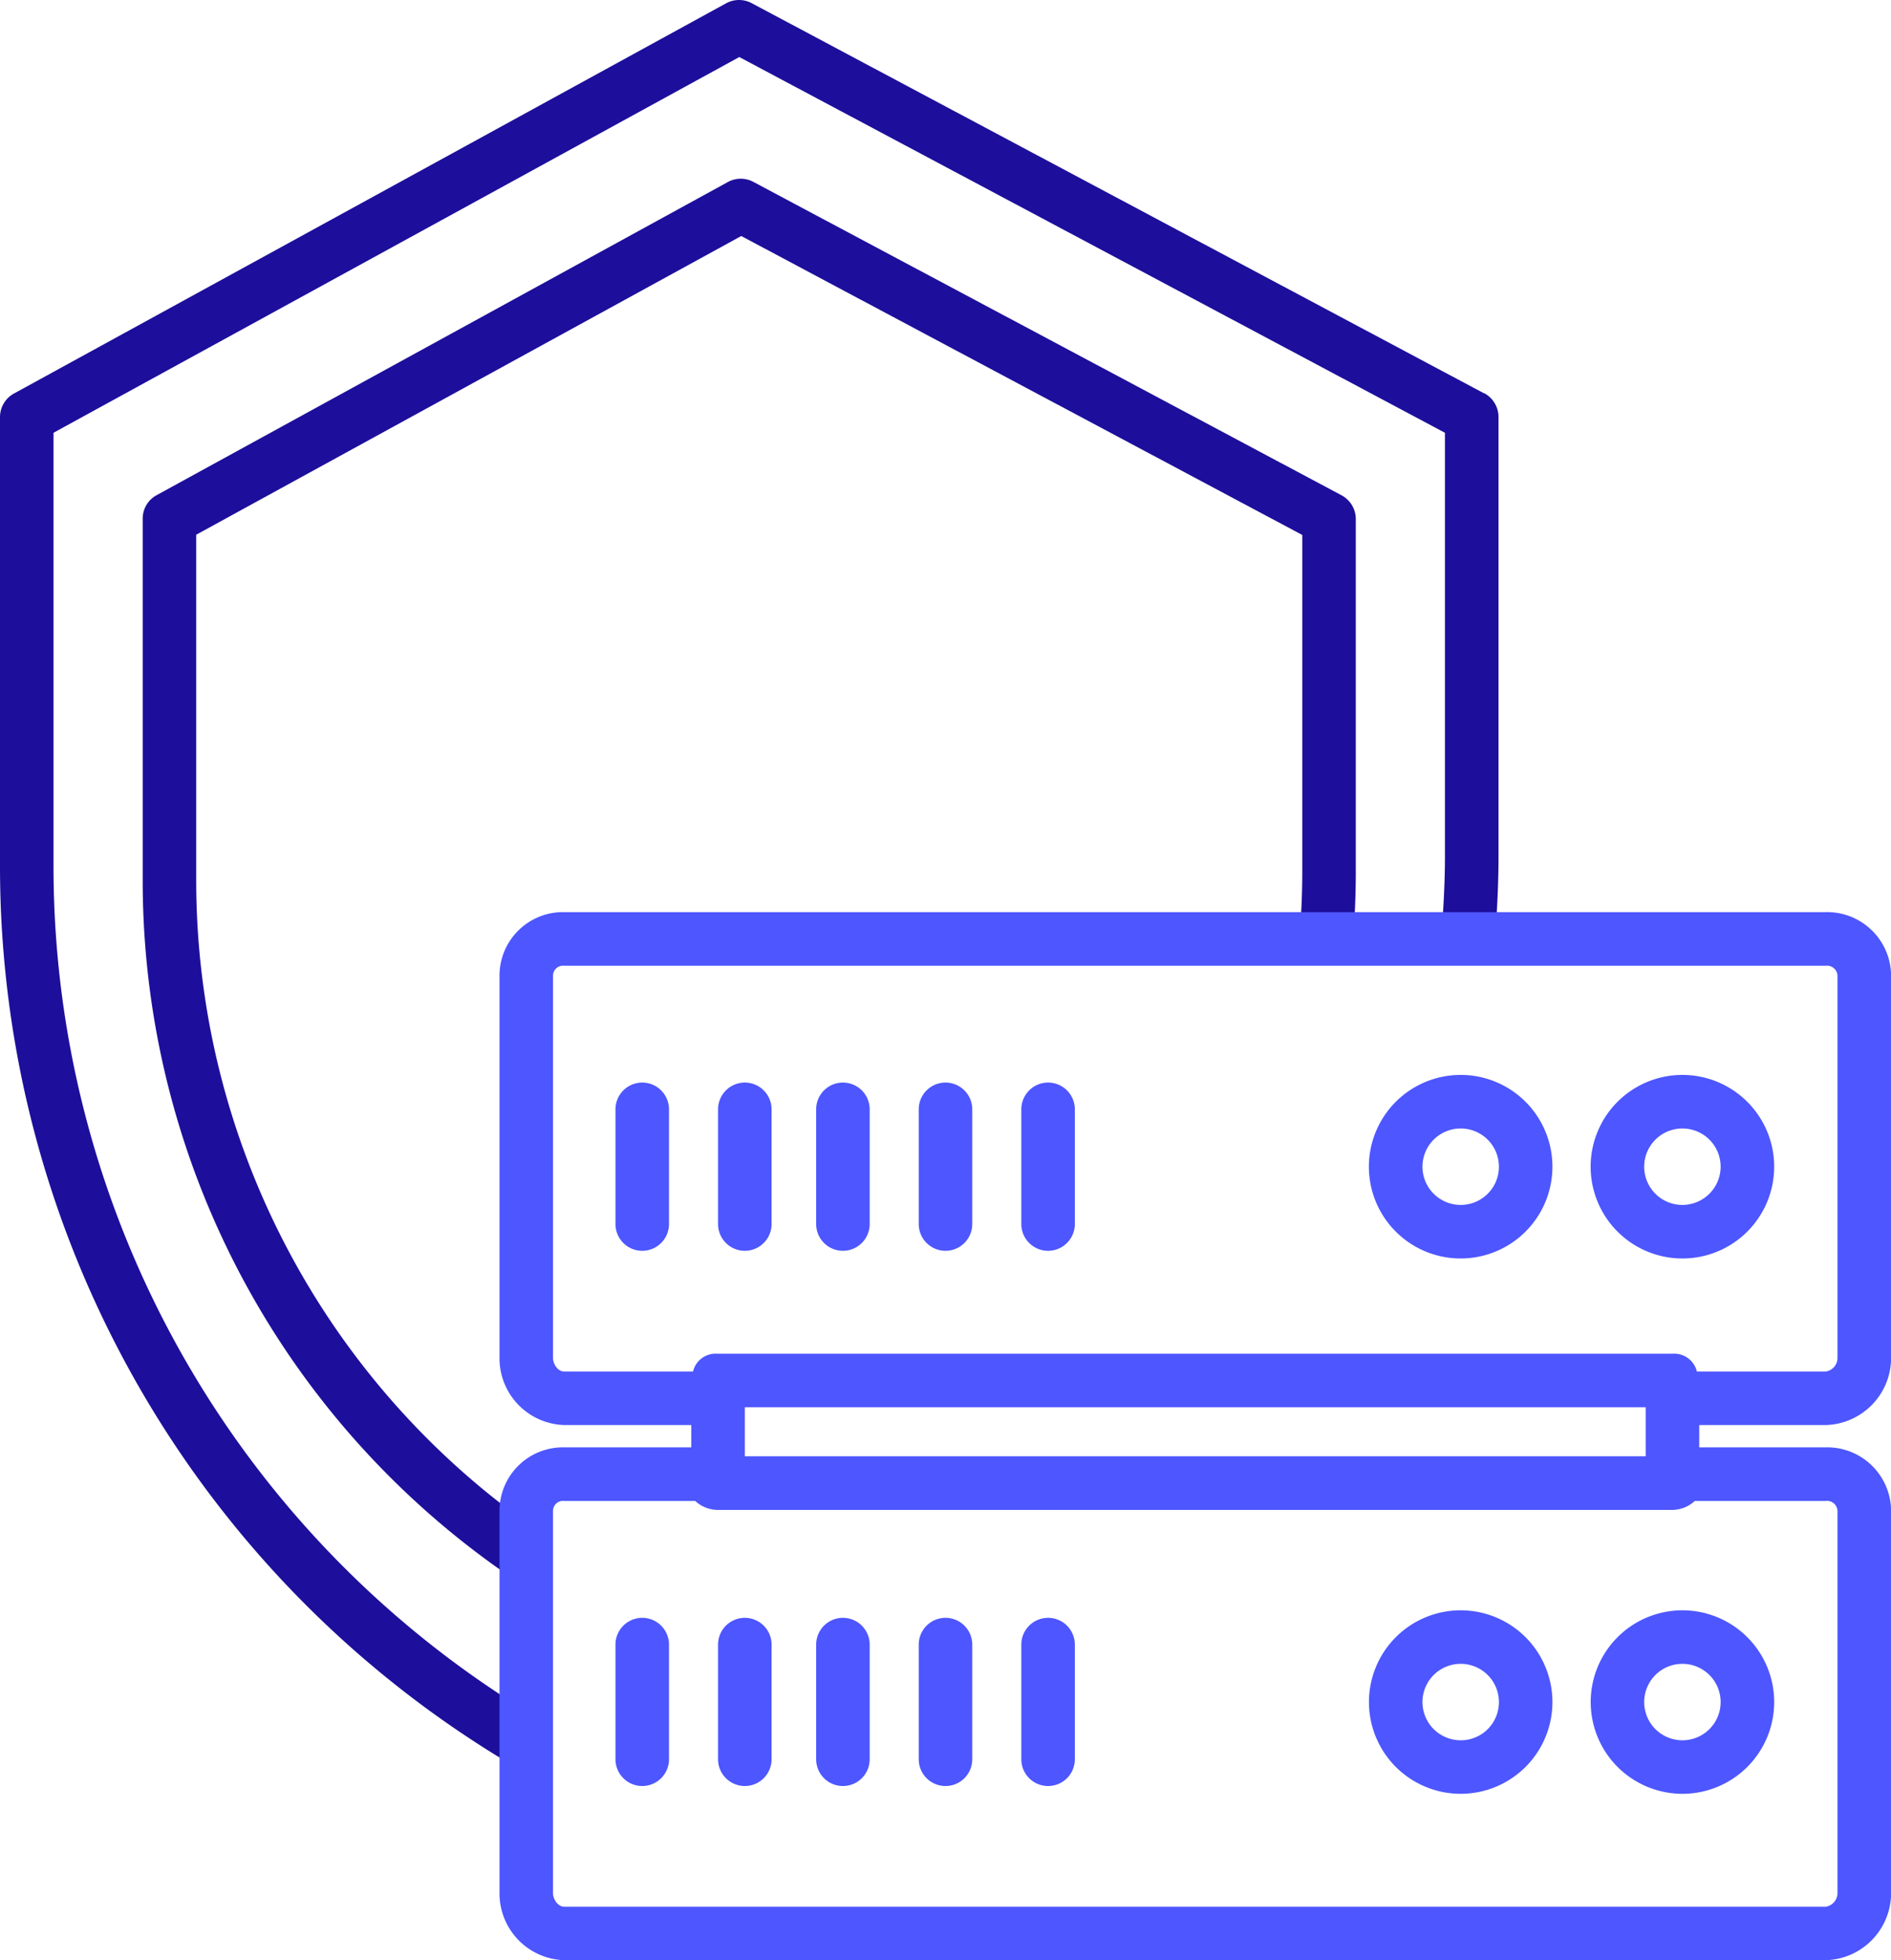 <svg xmlns="http://www.w3.org/2000/svg" width="57.884" height="60" viewBox="0 0 57.884 60">
  <g id="service-icon8" transform="translate(-426 590)">
    <g id="Group_4629" data-name="Group 4629">
      <path id="Path_990" data-name="Path 990" d="M385.122,305.971l-18-9.59a.82.82,0,0,0-.78,0l-17.495,9.59a.814.814,0,0,0-.421.718v11.065A25.811,25.811,0,0,0,359.7,339.088l.925-1.353a24.178,24.178,0,0,1-10.561-19.976v-10.58l16.684-9.143,17.173,9.15V317.51c0,.6-.027,1.216-.072,1.817l1.635.123c.048-.642.075-1.294.075-1.939V306.694a.824.824,0,0,0-.438-.723Zm0,0" transform="translate(81.942 -880.812)" fill="#1d0f9b"/>
      <path id="Path_991" data-name="Path 991" d="M389.483,302.85l-22.417-11.942a.827.827,0,0,0-.782.005l-21.795,11.942a.823.823,0,0,0-.431.718v13.779a31.976,31.976,0,0,0,15.681,27.488l.838-1.408a30.335,30.335,0,0,1-14.881-26.08V304.058l20.992-11.5,21.6,11.5v12.977c0,.758-.041,1.524-.1,2.277l1.64.123c.059-.794.1-1.6.1-2.4v-13.47a.832.832,0,0,0-.445-.723Zm0,0" transform="translate(81.942 -880.812)" fill="#1d0f9b"/>
    </g>
    <g id="Group_4630" data-name="Group 4630">
      <path id="Path_992" data-name="Path 992" d="M388.769,340.1a2.808,2.808,0,1,0,2.809,2.808,2.809,2.809,0,0,0-2.809-2.808Zm0,3.978a1.17,1.17,0,1,1,1.171-1.17,1.166,1.166,0,0,1-1.171,1.17Zm0,0" transform="translate(81.942 -880.812)" fill="#4D56FF"/>
      <path id="Path_993" data-name="Path 993" d="M395.557,340.1a2.808,2.808,0,1,0,2.809,2.808,2.809,2.809,0,0,0-2.809-2.808Zm0,3.978a1.17,1.17,0,1,1,1.17-1.17,1.169,1.169,0,0,1-1.17,1.17Zm0,0" transform="translate(81.942 -880.812)" fill="#4D56FF"/>
      <path id="Path_994" data-name="Path 994" d="M363.717,340.33a.819.819,0,0,0-.819.819v3.51a.819.819,0,1,0,1.638,0v-3.51a.819.819,0,0,0-.819-.819Zm0,0" transform="translate(81.942 -880.812)" fill="#4D56FF"/>
      <path id="Path_995" data-name="Path 995" d="M366.857,340.33a.819.819,0,0,0-.819.819v3.51a.819.819,0,1,0,1.638,0v-3.51a.819.819,0,0,0-.819-.819Zm0,0" transform="translate(81.942 -880.812)" fill="#4D56FF"/>
      <path id="Path_996" data-name="Path 996" d="M369.86,340.33a.819.819,0,0,0-.819.819v3.51a.819.819,0,1,0,1.638,0v-3.51a.819.819,0,0,0-.819-.819Zm0,0" transform="translate(81.942 -880.812)" fill="#4D56FF"/>
      <path id="Path_997" data-name="Path 997" d="M373,340.33a.819.819,0,0,0-.819.819v3.51a.819.819,0,1,0,1.638,0v-3.51a.819.819,0,0,0-.819-.819Zm0,0" transform="translate(81.942 -880.812)" fill="#4D56FF"/>
      <path id="Path_998" data-name="Path 998" d="M376.14,340.33a.819.819,0,0,0-.819.819v3.51a.819.819,0,1,0,1.638,0v-3.51a.819.819,0,0,0-.819-.819Zm0,0" transform="translate(81.942 -880.812)" fill="#4D56FF"/>
      <path id="Path_999" data-name="Path 999" d="M399.945,318.73H361.329a1.945,1.945,0,0,0-1.981,1.941v11.7a2.044,2.044,0,0,0,1.981,2.058h3.889v.683h-3.889a1.943,1.943,0,0,0-1.981,1.94v11.7a2.044,2.044,0,0,0,1.981,2.057h38.616a2.057,2.057,0,0,0,2-2.057v-11.7a1.957,1.957,0,0,0-2-1.94h-3.873v-.683h3.873a2.057,2.057,0,0,0,2-2.058v-11.7a1.958,1.958,0,0,0-2-1.941Zm-5.512,16.656H366.857v-1.5h27.576Zm5.871,1.667v11.7a.423.423,0,0,1-.359.419H361.329c-.193,0-.343-.225-.343-.419v-11.7a.306.306,0,0,1,.343-.3h4.01a1.019,1.019,0,0,0,.671.273h29.254a1.025,1.025,0,0,0,.672-.273h4.009a.32.32,0,0,1,.359.3Zm0-4.681a.423.423,0,0,1-.359.42H396a.712.712,0,0,0-.739-.546H366.011a.712.712,0,0,0-.74.546h-3.942c-.193,0-.343-.225-.343-.42v-11.7a.306.306,0,0,1,.343-.3h38.616a.32.32,0,0,1,.359.3Zm0,0" transform="translate(81.942 -880.812)" fill="#4D56FF"/>
      <path id="Path_1000" data-name="Path 1000" d="M388.769,323.713a2.809,2.809,0,1,0,2.809,2.809,2.808,2.808,0,0,0-2.809-2.809Zm0,3.979a1.17,1.17,0,1,1,1.171-1.17,1.169,1.169,0,0,1-1.171,1.17Zm0,0" transform="translate(81.942 -880.812)" fill="#4D56FF"/>
      <path id="Path_1001" data-name="Path 1001" d="M395.557,323.713a2.809,2.809,0,1,0,2.809,2.809,2.809,2.809,0,0,0-2.809-2.809Zm0,3.979a1.17,1.17,0,1,1,1.17-1.17,1.172,1.172,0,0,1-1.17,1.17Zm0,0" transform="translate(81.942 -880.812)" fill="#4D56FF"/>
      <path id="Path_1002" data-name="Path 1002" d="M363.717,323.947a.819.819,0,0,0-.819.819v3.511a.819.819,0,0,0,1.638,0v-3.511a.819.819,0,0,0-.819-.819Zm0,0" transform="translate(81.942 -880.812)" fill="#4D56FF"/>
      <path id="Path_1003" data-name="Path 1003" d="M366.857,323.947a.819.819,0,0,0-.819.819v3.511a.819.819,0,0,0,1.638,0v-3.511a.819.819,0,0,0-.819-.819Zm0,0" transform="translate(81.942 -880.812)" fill="#4D56FF"/>
      <path id="Path_1004" data-name="Path 1004" d="M369.86,323.947a.819.819,0,0,0-.819.819v3.511a.819.819,0,0,0,1.638,0v-3.511a.819.819,0,0,0-.819-.819Zm0,0" transform="translate(81.942 -880.812)" fill="#4D56FF"/>
      <path id="Path_1005" data-name="Path 1005" d="M373,323.947a.819.819,0,0,0-.819.819v3.511a.819.819,0,0,0,1.638,0v-3.511a.819.819,0,0,0-.819-.819Zm0,0" transform="translate(81.942 -880.812)" fill="#4D56FF"/>
      <path id="Path_1006" data-name="Path 1006" d="M376.14,323.947a.819.819,0,0,0-.819.819v3.511a.819.819,0,0,0,1.638,0v-3.511a.819.819,0,0,0-.819-.819Zm0,0" transform="translate(81.942 -880.812)" fill="#4D56FF"/>
    </g>
  </g>
</svg>
